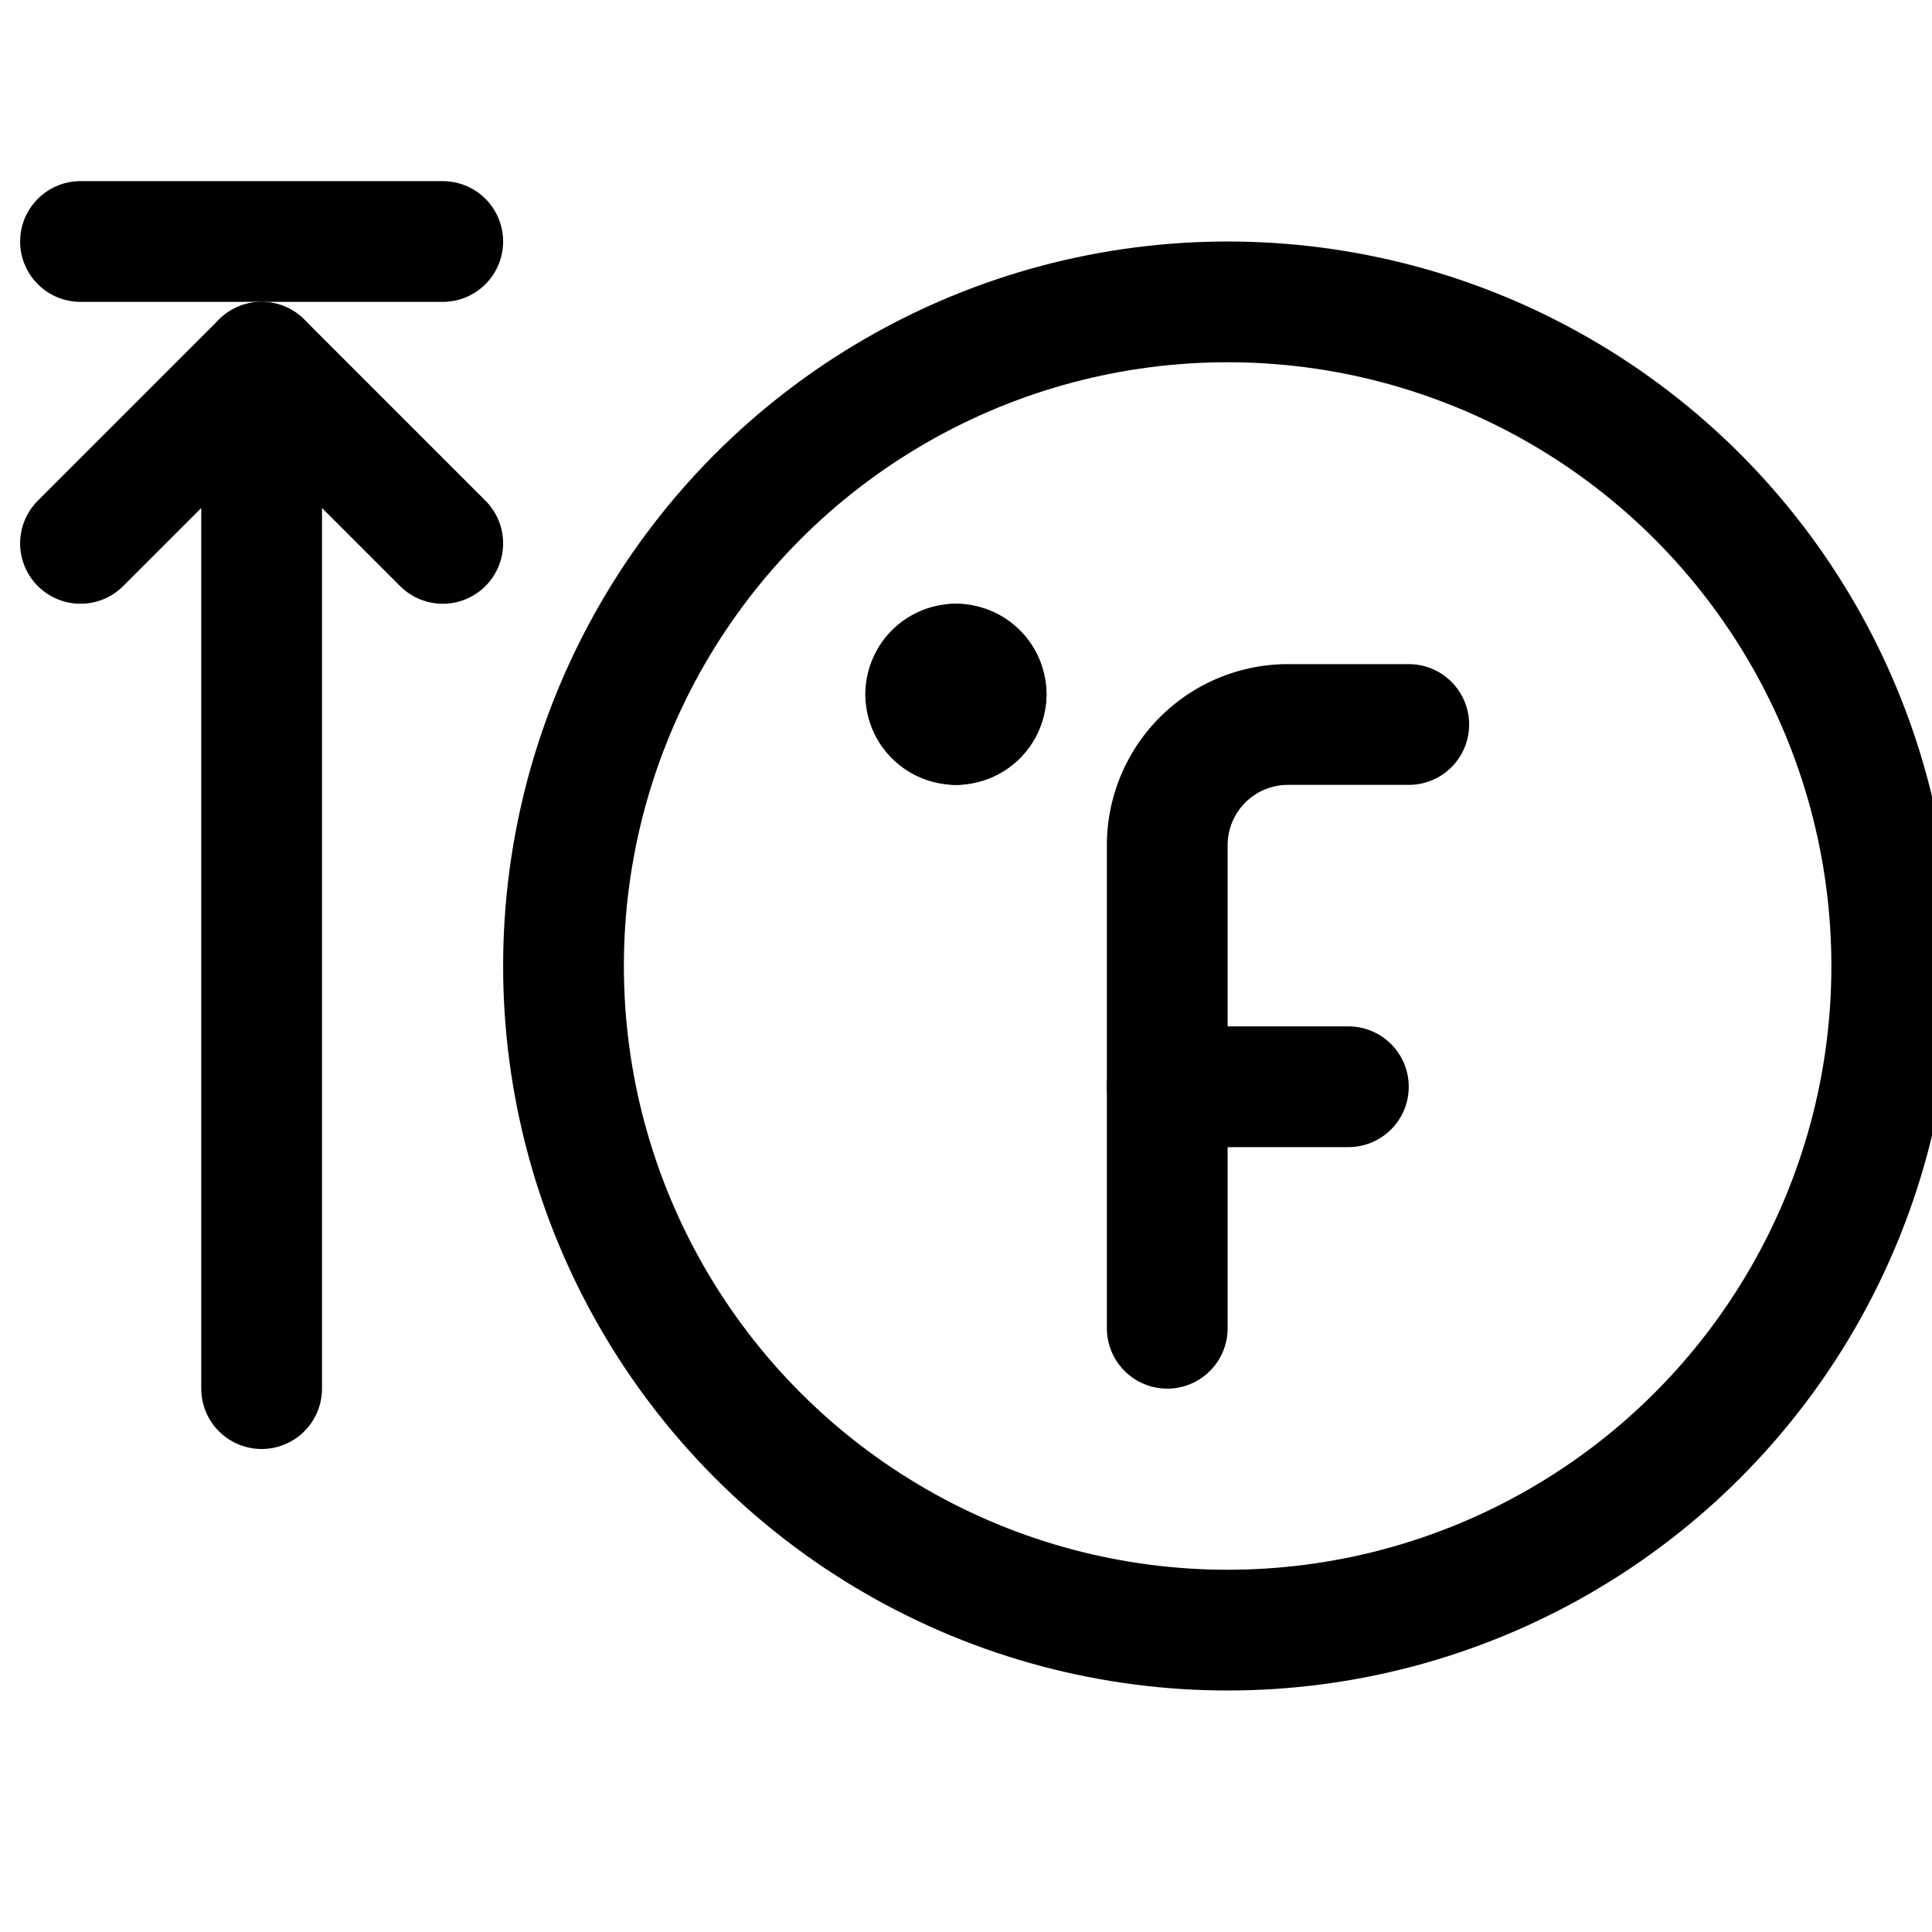 <svg id="Regular" xmlns="http://www.w3.org/2000/svg" viewBox="0 0 24 24"><defs><style>.cls-1{fill:none;stroke:#000;stroke-linecap:round;stroke-linejoin:round;stroke-width:1.5px;}</style></defs><title>temperature-fahrenheit-high</title><polyline class="cls-1" points="1 6.75 3.25 4.5 5.5 6.75"/><line class="cls-1" x1="3.25" y1="4.5" x2="3.25" y2="17.25"/><line class="cls-1" x1="1" y1="3" x2="5.5" y2="3"/><circle class="cls-1" cx="15.25" cy="12" r="8.25"/><path class="cls-1" d="M11.875,8.25a.375.375,0,0,1,.375.375"/><path class="cls-1" d="M11.5,8.625a.375.375,0,0,1,.375-.375"/><path class="cls-1" d="M11.875,9a.375.375,0,0,1-.375-.375"/><path class="cls-1" d="M12.25,8.625A.375.375,0,0,1,11.875,9"/><path class="cls-1" d="M14.5,16.5v-6A1.5,1.5,0,0,1,16,9h1.5"/><line class="cls-1" x1="14.5" y1="13.5" x2="16.75" y2="13.5"/></svg>
